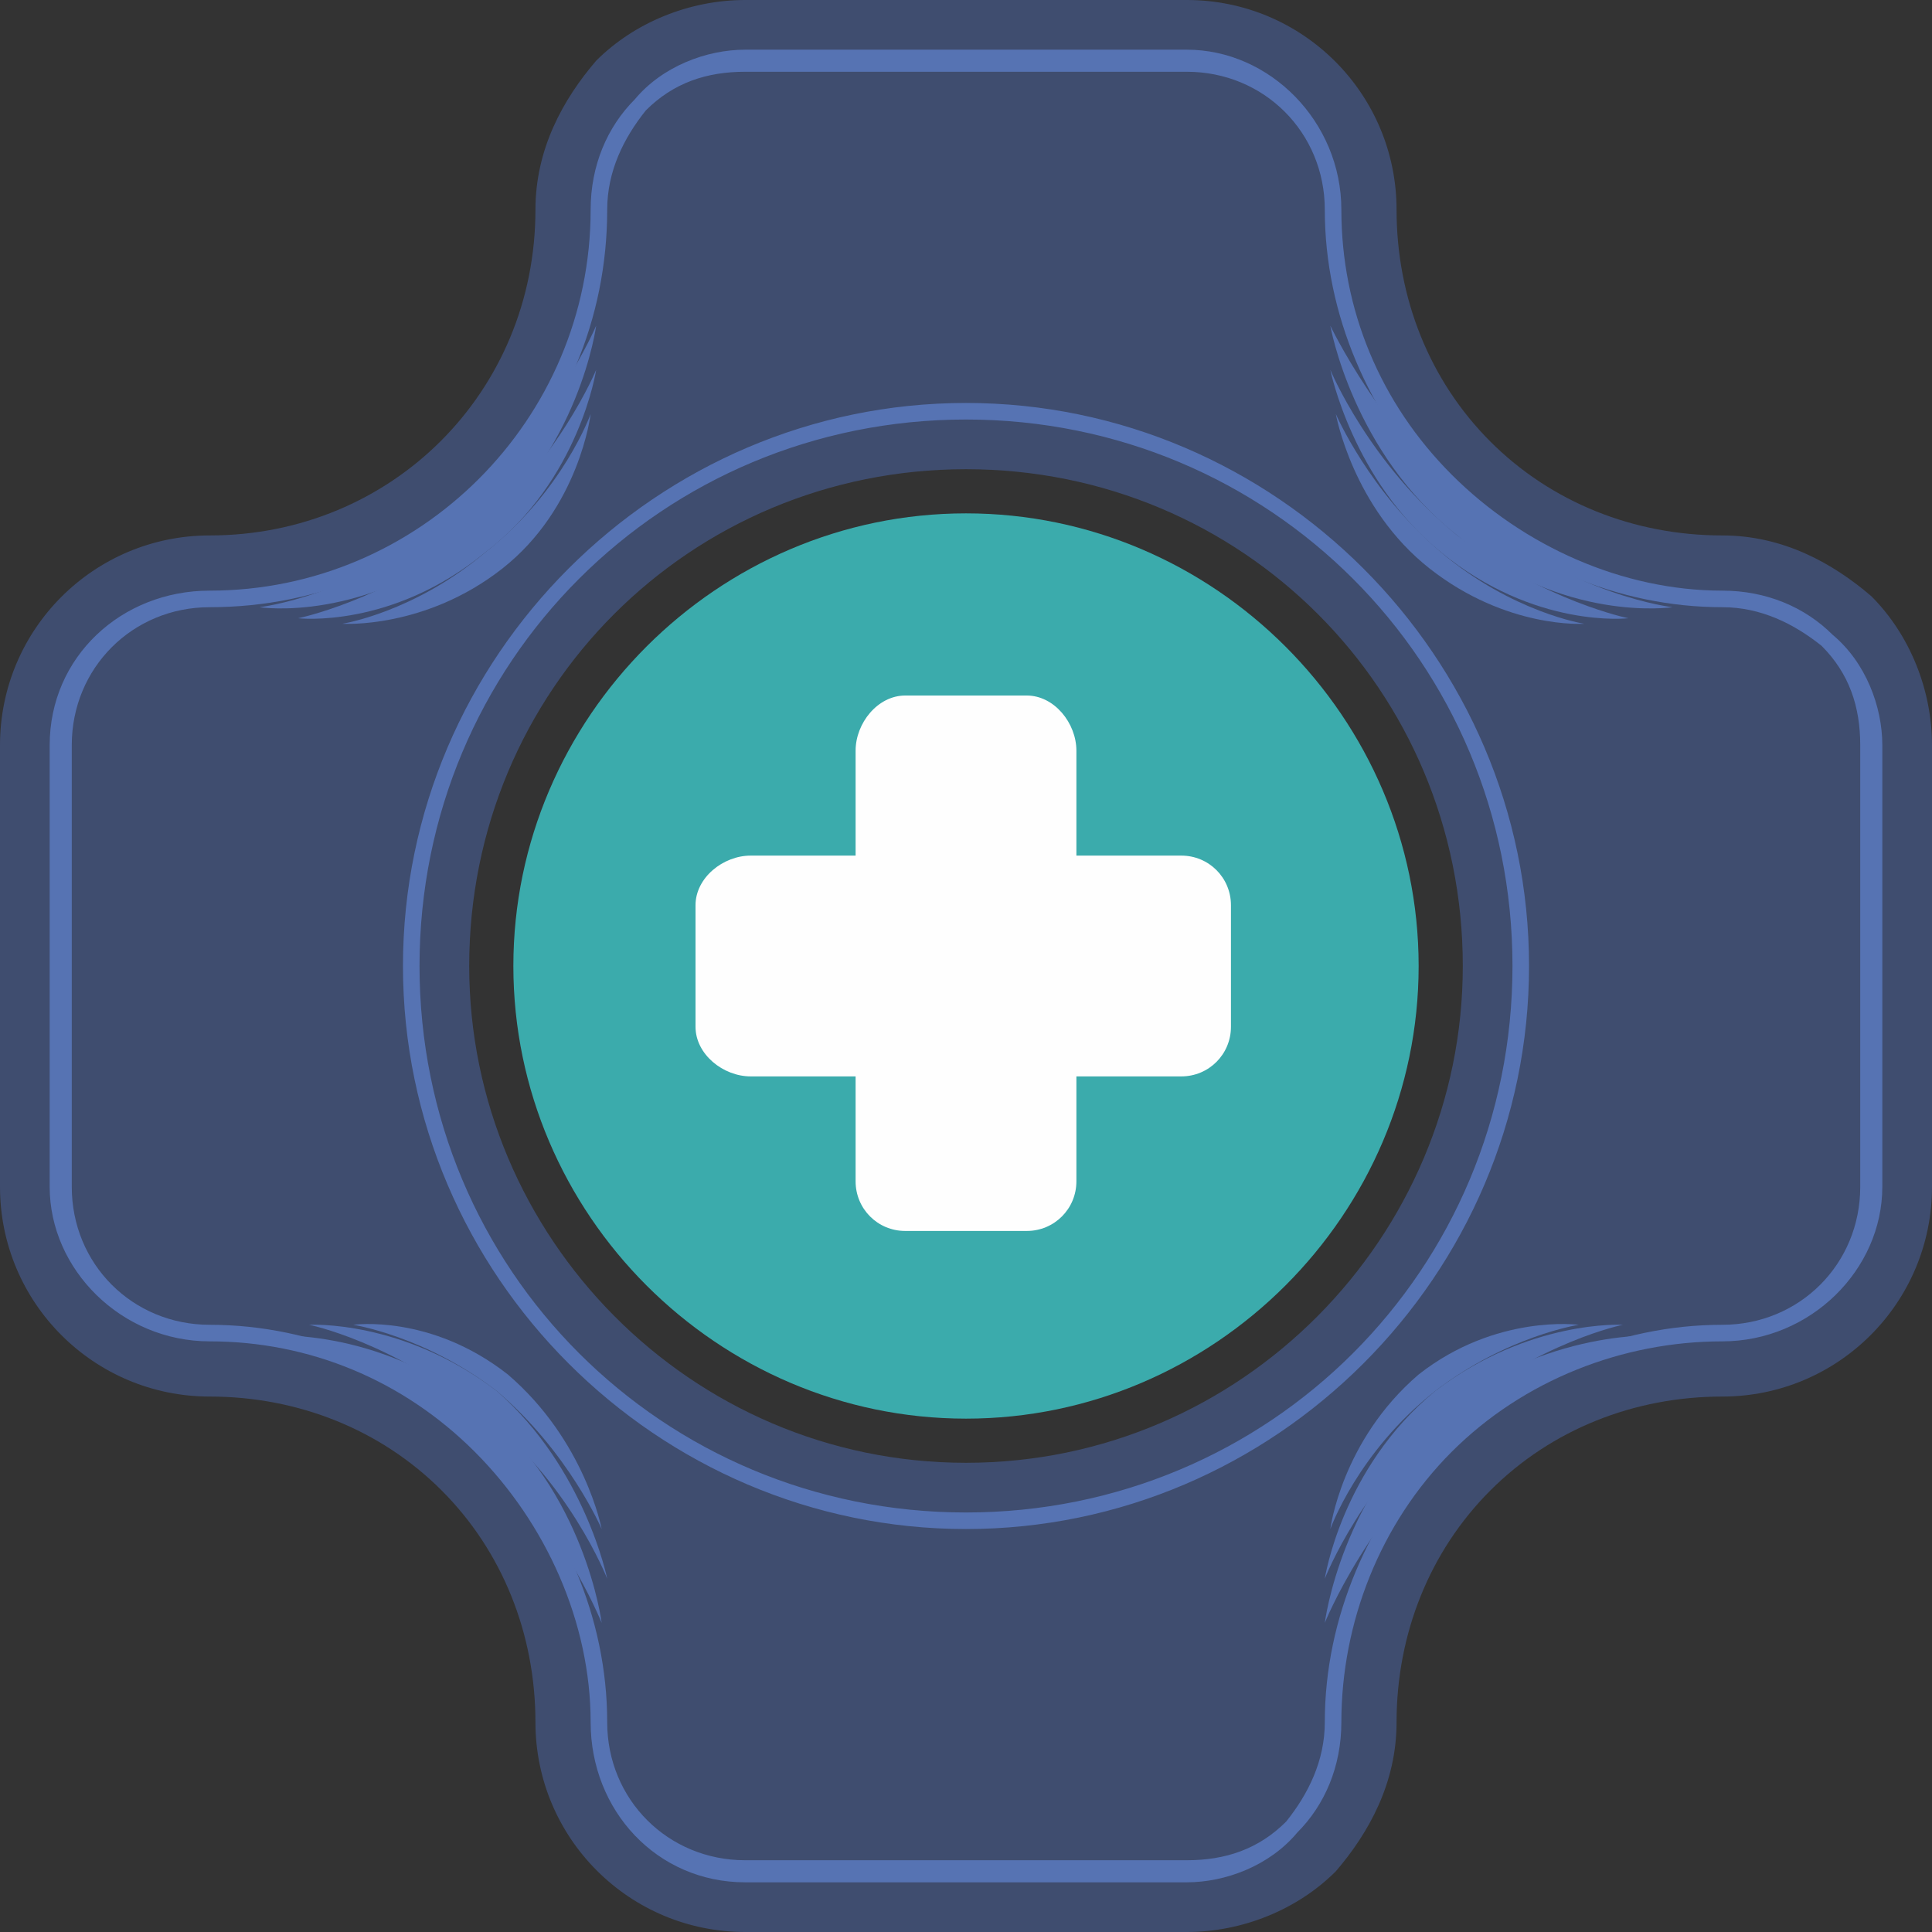 <?xml version="1.0" encoding="UTF-8"?>
<!DOCTYPE svg PUBLIC "-//W3C//DTD SVG 1.1//EN" "http://www.w3.org/Graphics/SVG/1.1/DTD/svg11.dtd">
<!-- Creator: CorelDRAW X8 -->
<svg xmlns="http://www.w3.org/2000/svg" xml:space="preserve" width="2.137in" height="2.137in" version="1.1" style="shape-rendering:geometricPrecision; text-rendering:geometricPrecision; image-rendering:optimizeQuality; fill-rule:evenodd; clip-rule:evenodd"
viewBox="0 0 350 350"
 xmlns:xlink="http://www.w3.org/1999/xlink">
 <rect x="0" y="0" width="350" height="350" fill="#333333" stroke="none"/>
 <defs>
  <style type="text/css">
   <![CDATA[
    .fil3 {fill:#FEFEFE;fill-rule:nonzero}
    .fil2 {fill:#3BABAC;fill-rule:nonzero}
    .fil1 {fill:#5673B3;fill-rule:nonzero}
    .fil0 {fill:#3F4D6F;fill-rule:nonzero}
   ]]>
  </style>
 </defs>
 <g id="Layer_x0020_1">

  <path class="fil0" d="M175 265c-50,0 -90,-41 -90,-90 0,-50 40,-90 90,-90 50,0 90,40 90,90 0,49 -40,90 -90,90zm164 -157c-7,-6 -16,-11 -27,-11 -16,0 -31,-6 -42,-17 -11,-11 -17,-26 -17,-42 0,-21 -17,-38 -38,-38l-80 0c-10,0 -20,4 -27,11 -6,7 -11,16 -11,27 0,33 -26,59 -59,59l0 0c-21,0 -38,17 -38,38l0 80c0,21 17,38 38,38l0 0c16,0 31,6 42,17 11,11 17,26 17,42 0,21 17,38 38,38l80 0c10,0 20,-4 27,-11 6,-7 11,-16 11,-27 0,-16 6,-31 17,-42 11,-11 26,-17 42,-17 21,0 38,-17 38,-38l0 -80c0,-10 -4,-20 -11,-27z"/>
  <path class="fil1" d="M175 76c-55,0 -99,44 -99,99 0,55 44,99 99,99 55,0 99,-44 99,-99 0,-55 -44,-99 -99,-99zm0 201c-56,0 -102,-46 -102,-102 0,-56 46,-102 102,-102 56,0 102,46 102,102 0,56 -46,102 -102,102zm-40 -264c-7,0 -13,2 -18,7 -4,5 -7,11 -7,18 0,40 -32,72 -72,72 -14,0 -25,11 -25,25l0 80c0,14 11,25 25,25 19,0 37,8 51,21 13,14 21,32 21,51 0,14 11,25 25,25l80 0c7,0 13,-2 18,-7 4,-5 7,-11 7,-18 0,-19 8,-37 21,-51 14,-13 32,-21 51,-21 14,0 25,-11 25,-25l0 -80c0,-7 -2,-13 -7,-18 -5,-4 -11,-7 -18,-7 -19,0 -37,-8 -51,-21 -13,-14 -21,-32 -21,-51 0,-14 -11,-25 -25,-25l-80 0zm80 328l-80 0c-16,0 -28,-13 -28,-29 0,-18 -8,-36 -21,-49 -13,-13 -30,-20 -48,-20 -16,0 -29,-13 -29,-28l0 -80c0,-16 13,-28 29,-28 38,0 69,-31 69,-69 0,-8 3,-15 8,-20 5,-6 13,-9 20,-9l80 0c15,0 28,13 28,29 0,18 7,35 20,48 13,13 31,21 49,21 8,0 15,3 20,8 6,5 9,13 9,20l0 80c0,15 -13,28 -29,28 -18,0 -36,7 -49,20 -13,13 -20,31 -20,49 0,8 -3,15 -8,20 -5,6 -13,9 -20,9z"/>
  <path class="fil2" d="M257 175c0,45 -37,82 -82,82 -45,0 -82,-37 -82,-82 0,-45 37,-82 82,-82 45,0 82,37 82,82z"/>
  <path class="fil3" d="M223 164l0 22c0,5 -4,9 -9,9l-19 0 0 19c0,5 -4,9 -9,9l-22 0c-5,0 -9,-4 -9,-9l0 -19 -19 0c-5,0 -10,-4 -10,-9l0 -22c0,-5 5,-9 10,-9l19 0 0 -19c0,-5 4,-10 9,-10l22 0c5,0 9,5 9,10l0 19 19 0c5,0 9,4 9,9z"/>
  <path class="fil1" d="M47 110c0,0 18,-2 35,-17 18,-15 26,-34 26,-34 0,0 -3,23 -22,38 -20,16 -39,13 -39,13z"/>
  <path class="fil1" d="M54 112c0,0 15,-3 31,-15 16,-13 23,-30 23,-30 0,0 -3,20 -20,33 -17,14 -34,12 -34,12z"/>
  <path class="fil1" d="M62 113c0,0 13,-2 26,-13 14,-11 19,-25 19,-25 0,0 -2,17 -16,28 -14,11 -29,10 -29,10z"/>
  <path class="fil1" d="M303 110c0,0 -18,-2 -36,-17 -17,-15 -26,-34 -26,-34 0,0 4,23 23,38 19,16 39,13 39,13z"/>
  <path class="fil1" d="M295 112c0,0 -15,-3 -31,-15 -16,-13 -23,-30 -23,-30 0,0 4,20 20,33 17,14 34,12 34,12z"/>
  <path class="fil1" d="M287 113c0,0 -13,-2 -26,-13 -13,-11 -19,-25 -19,-25 0,0 3,17 17,28 14,11 28,10 28,10z"/>
  <path class="fil1" d="M48 242c0,0 18,3 36,17 17,15 25,35 25,35 0,0 -3,-24 -22,-39 -19,-15 -39,-13 -39,-13z"/>
  <path class="fil1" d="M56 240c0,0 15,3 31,16 16,12 23,30 23,30 0,0 -4,-20 -20,-34 -17,-13 -34,-12 -34,-12z"/>
  <path class="fil1" d="M64 240c0,0 13,2 26,12 13,11 19,25 19,25 0,0 -3,-16 -17,-28 -14,-11 -28,-9 -28,-9z"/>
  <path class="fil1" d="M302 242c0,0 -19,3 -36,17 -18,15 -26,35 -26,35 0,0 3,-24 22,-39 20,-15 40,-13 40,-13z"/>
  <path class="fil1" d="M294 240c0,0 -15,3 -31,16 -16,12 -23,30 -23,30 0,0 3,-20 20,-34 17,-13 34,-12 34,-12z"/>
  <path class="fil1" d="M286 240c0,0 -13,2 -26,12 -14,11 -19,25 -19,25 0,0 2,-16 16,-28 14,-11 29,-9 29,-9z"/>
 </g>
</svg>
